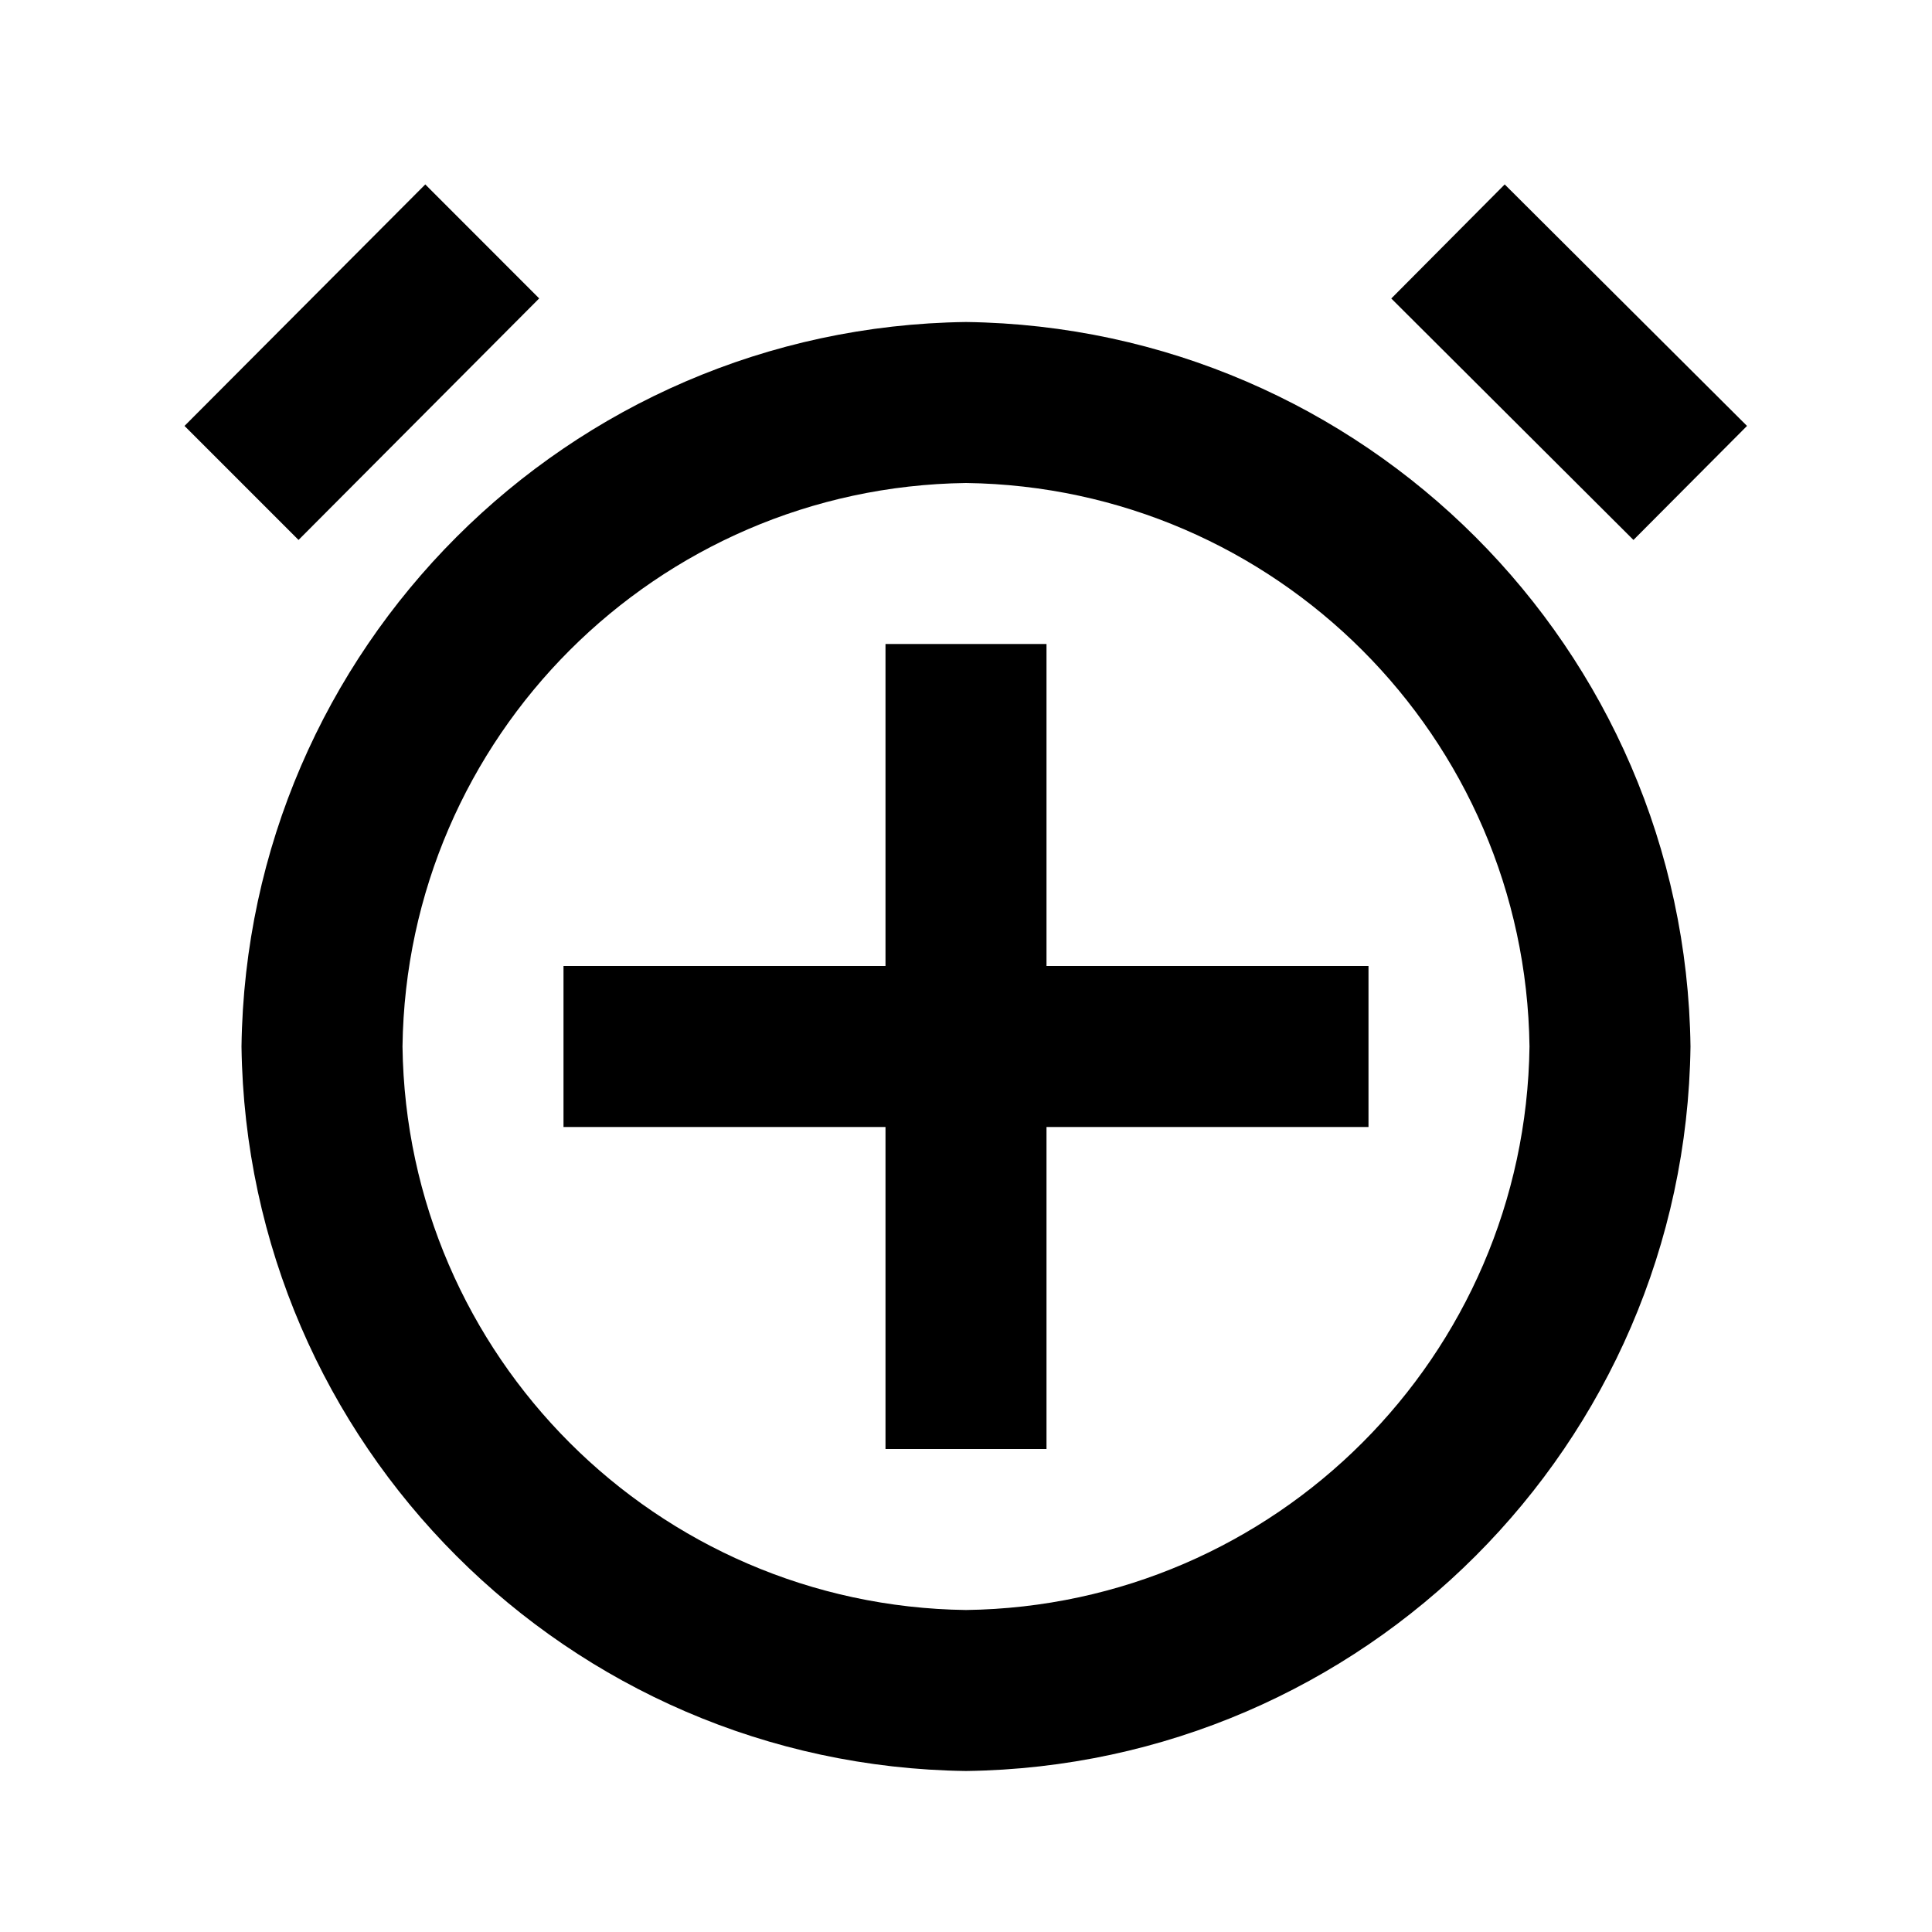 <svg xmlns="http://www.w3.org/2000/svg" viewBox="0 0 24 24" fill="none"><path d="M12 22C7.057 21.935 3.065 17.943 3 13C3.065 8.057 7.057 4.065 12 4C16.943 4.065 20.935 8.057 21 13C20.935 17.943 16.943 21.935 12 22ZM12 6C8.155 6.051 5.051 9.155 5 13C5.051 16.845 8.155 19.949 12 20C15.845 19.949 18.949 16.845 19 13C18.949 9.155 15.845 6.051 12 6ZM13 18H11V14H7V12H11V8H13V12H17V14H13V18ZM20.292 6.708L17.283 3.708L18.692 2.291L21.702 5.291L20.292 6.707V6.708ZM3.709 6.708L2.292 5.291L5.283 2.291L6.698 3.707L3.709 6.707V6.708Z" fill="currentColor"/></svg>